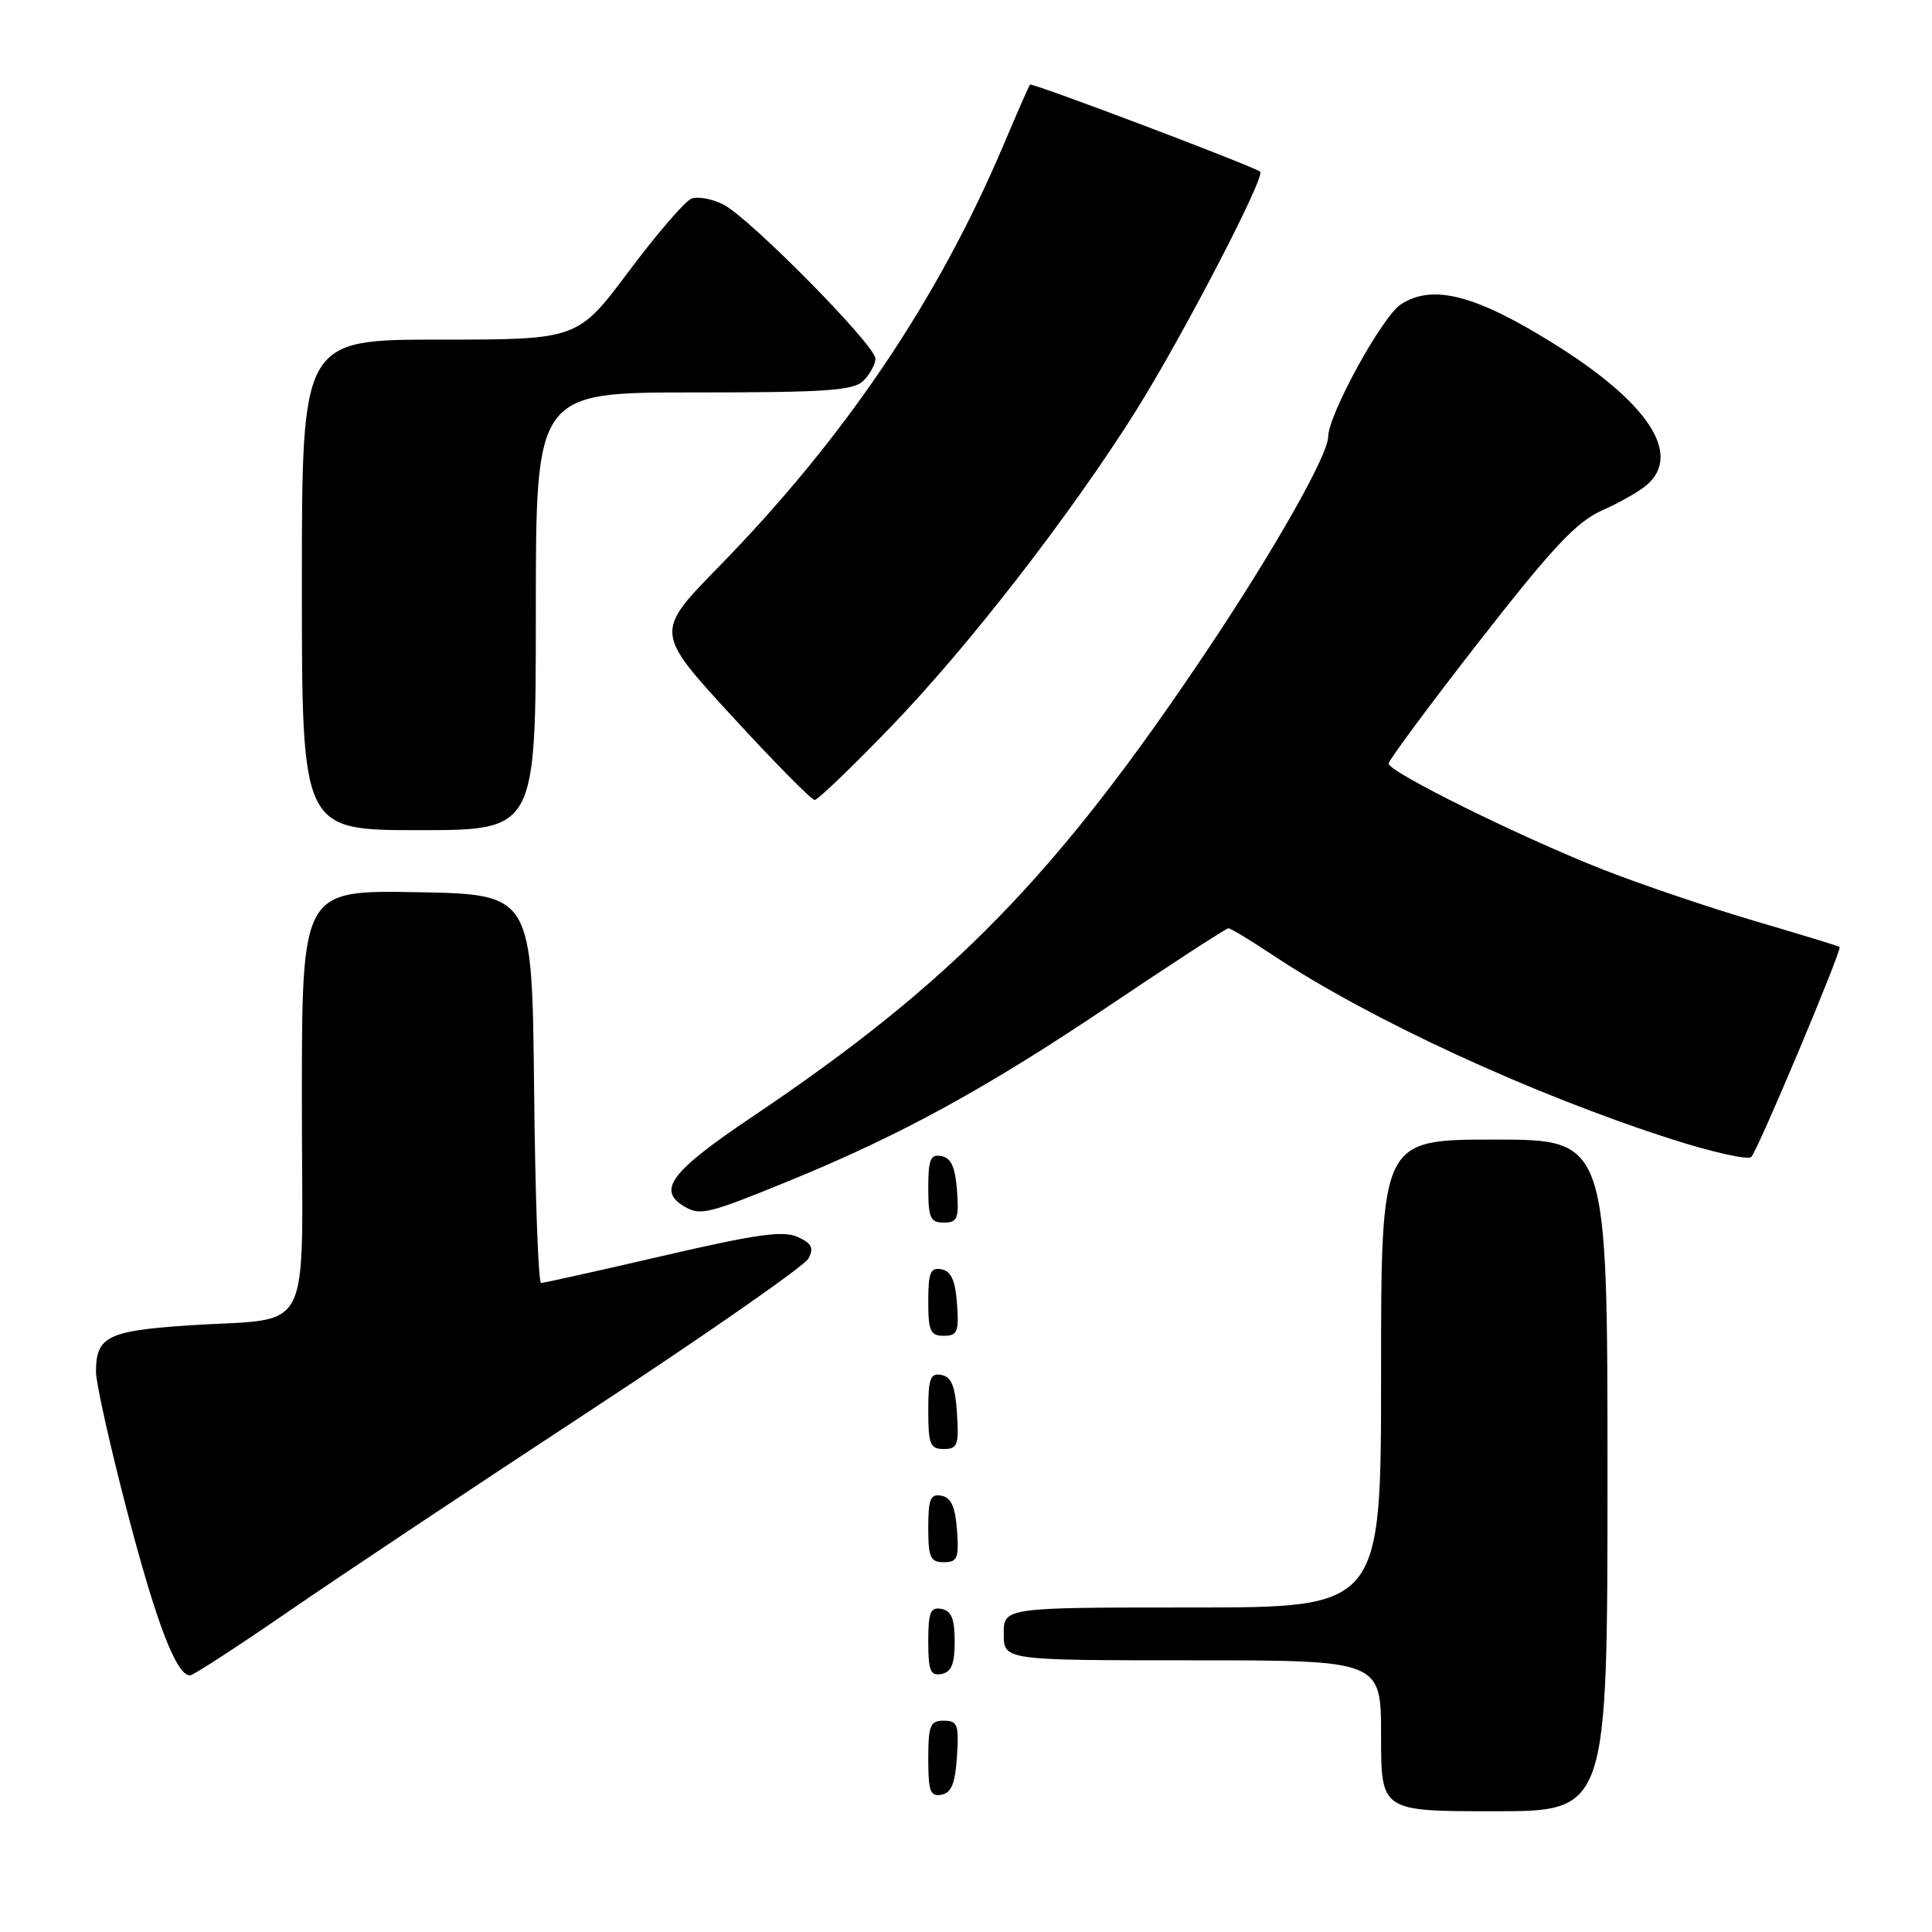 <?xml version="1.0" encoding="UTF-8" standalone="no"?>
<!DOCTYPE svg PUBLIC "-//W3C//DTD SVG 1.1//EN" "http://www.w3.org/Graphics/SVG/1.1/DTD/svg11.dtd" >
<svg xmlns="http://www.w3.org/2000/svg" xmlns:xlink="http://www.w3.org/1999/xlink" version="1.1" viewBox="0 0 256 256">
 <g >
 <path fill="currentColor"
d=" M 213.00 195.50 C 213.00 151.00 213.00 151.00 198.00 151.00 C 183.00 151.00 183.00 151.00 183.00 182.00 C 183.00 213.00 183.00 213.00 158.00 213.00 C 133.00 213.00 133.00 213.00 133.00 216.50 C 133.00 220.00 133.00 220.00 158.00 220.00 C 183.00 220.00 183.00 220.00 183.00 230.00 C 183.00 240.00 183.00 240.00 198.00 240.00 C 213.00 240.00 213.00 240.00 213.00 195.50 Z  M 126.80 232.74 C 127.08 228.53 126.88 228.00 125.05 228.00 C 123.25 228.00 123.00 228.62 123.00 233.07 C 123.00 237.36 123.27 238.10 124.75 237.81 C 126.07 237.56 126.58 236.31 126.80 232.74 Z  M 38.21 213.54 C 44.97 208.89 63.03 196.86 78.34 186.82 C 93.65 176.77 106.60 167.74 107.12 166.77 C 107.88 165.36 107.57 164.76 105.69 163.90 C 103.78 163.03 100.19 163.54 87.83 166.41 C 79.32 168.38 72.06 170.00 71.70 170.00 C 71.33 170.00 70.91 158.41 70.77 144.25 C 70.50 118.50 70.50 118.50 55.25 118.22 C 40.00 117.95 40.00 117.95 40.00 145.86 C 40.00 178.07 41.84 174.47 24.75 175.64 C 14.25 176.35 12.70 177.14 12.72 181.78 C 12.72 183.27 14.59 191.64 16.87 200.36 C 20.73 215.11 23.37 222.00 25.18 222.00 C 25.59 222.00 31.46 218.19 38.21 213.54 Z  M 126.50 217.50 C 126.50 214.51 126.07 213.44 124.75 213.19 C 123.29 212.91 123.00 213.61 123.00 217.50 C 123.00 221.39 123.29 222.09 124.75 221.81 C 126.07 221.56 126.50 220.49 126.50 217.50 Z  M 126.81 202.76 C 126.58 199.66 126.03 198.43 124.75 198.19 C 123.29 197.91 123.00 198.61 123.00 202.43 C 123.00 206.38 123.28 207.00 125.06 207.00 C 126.86 207.00 127.08 206.47 126.81 202.76 Z  M 126.80 187.26 C 126.58 183.69 126.07 182.44 124.75 182.19 C 123.27 181.90 123.00 182.64 123.00 186.93 C 123.00 191.38 123.25 192.00 125.05 192.00 C 126.88 192.00 127.08 191.47 126.80 187.26 Z  M 126.81 172.76 C 126.58 169.66 126.03 168.43 124.75 168.19 C 123.29 167.91 123.00 168.61 123.00 172.43 C 123.00 176.38 123.28 177.00 125.06 177.00 C 126.86 177.00 127.08 176.47 126.81 172.76 Z  M 126.81 157.76 C 126.58 154.66 126.03 153.43 124.75 153.19 C 123.29 152.91 123.00 153.61 123.00 157.43 C 123.00 161.38 123.28 162.00 125.06 162.00 C 126.86 162.00 127.08 161.47 126.81 157.76 Z  M 104.81 156.37 C 119.37 150.40 130.66 144.22 146.66 133.47 C 155.23 127.71 162.48 123.00 162.77 123.00 C 163.06 123.00 165.72 124.61 168.70 126.59 C 181.55 135.12 203.08 145.05 221.57 150.97 C 226.93 152.69 231.65 153.73 232.06 153.30 C 232.96 152.35 244.13 125.77 243.76 125.47 C 243.62 125.36 238.55 123.81 232.50 122.03 C 226.45 120.25 217.45 117.20 212.50 115.26 C 201.58 110.97 184.00 102.29 184.00 101.18 C 184.00 100.74 189.42 93.43 196.04 84.94 C 205.75 72.49 208.90 69.14 212.29 67.63 C 214.61 66.61 217.29 65.07 218.25 64.23 C 222.90 60.14 218.34 53.28 205.81 45.49 C 195.43 39.03 189.79 37.60 185.61 40.34 C 183.13 41.96 176.01 54.94 175.99 57.88 C 175.96 60.35 168.78 73.00 159.78 86.43 C 139.93 116.06 126.14 130.19 99.75 147.93 C 88.82 155.28 86.98 157.73 90.75 159.91 C 92.82 161.11 93.91 160.83 104.81 156.37 Z  M 71.00 81.00 C 71.00 52.00 71.00 52.00 91.93 52.00 C 109.62 52.00 113.10 51.76 114.43 50.43 C 115.29 49.56 116.00 48.25 116.00 47.52 C 116.00 45.75 99.26 28.80 95.82 27.08 C 94.34 26.34 92.45 26.00 91.62 26.32 C 90.78 26.64 87.05 30.97 83.32 35.95 C 76.54 45.00 76.54 45.00 58.27 45.00 C 40.00 45.00 40.00 45.00 40.00 77.50 C 40.00 110.00 40.00 110.00 55.50 110.00 C 71.00 110.00 71.00 110.00 71.00 81.00 Z  M 118.10 96.25 C 128.39 85.58 141.90 68.15 150.55 54.38 C 156.69 44.59 167.73 23.34 166.98 22.75 C 166.06 22.01 136.74 10.92 136.48 11.21 C 136.34 11.37 134.80 14.88 133.06 19.00 C 124.32 39.68 111.99 57.97 95.21 75.13 C 86.77 83.77 86.77 83.77 96.98 94.88 C 102.60 101.00 107.53 106.00 107.95 106.00 C 108.36 106.00 112.93 101.61 118.10 96.25 Z "/>
</g>
</svg>